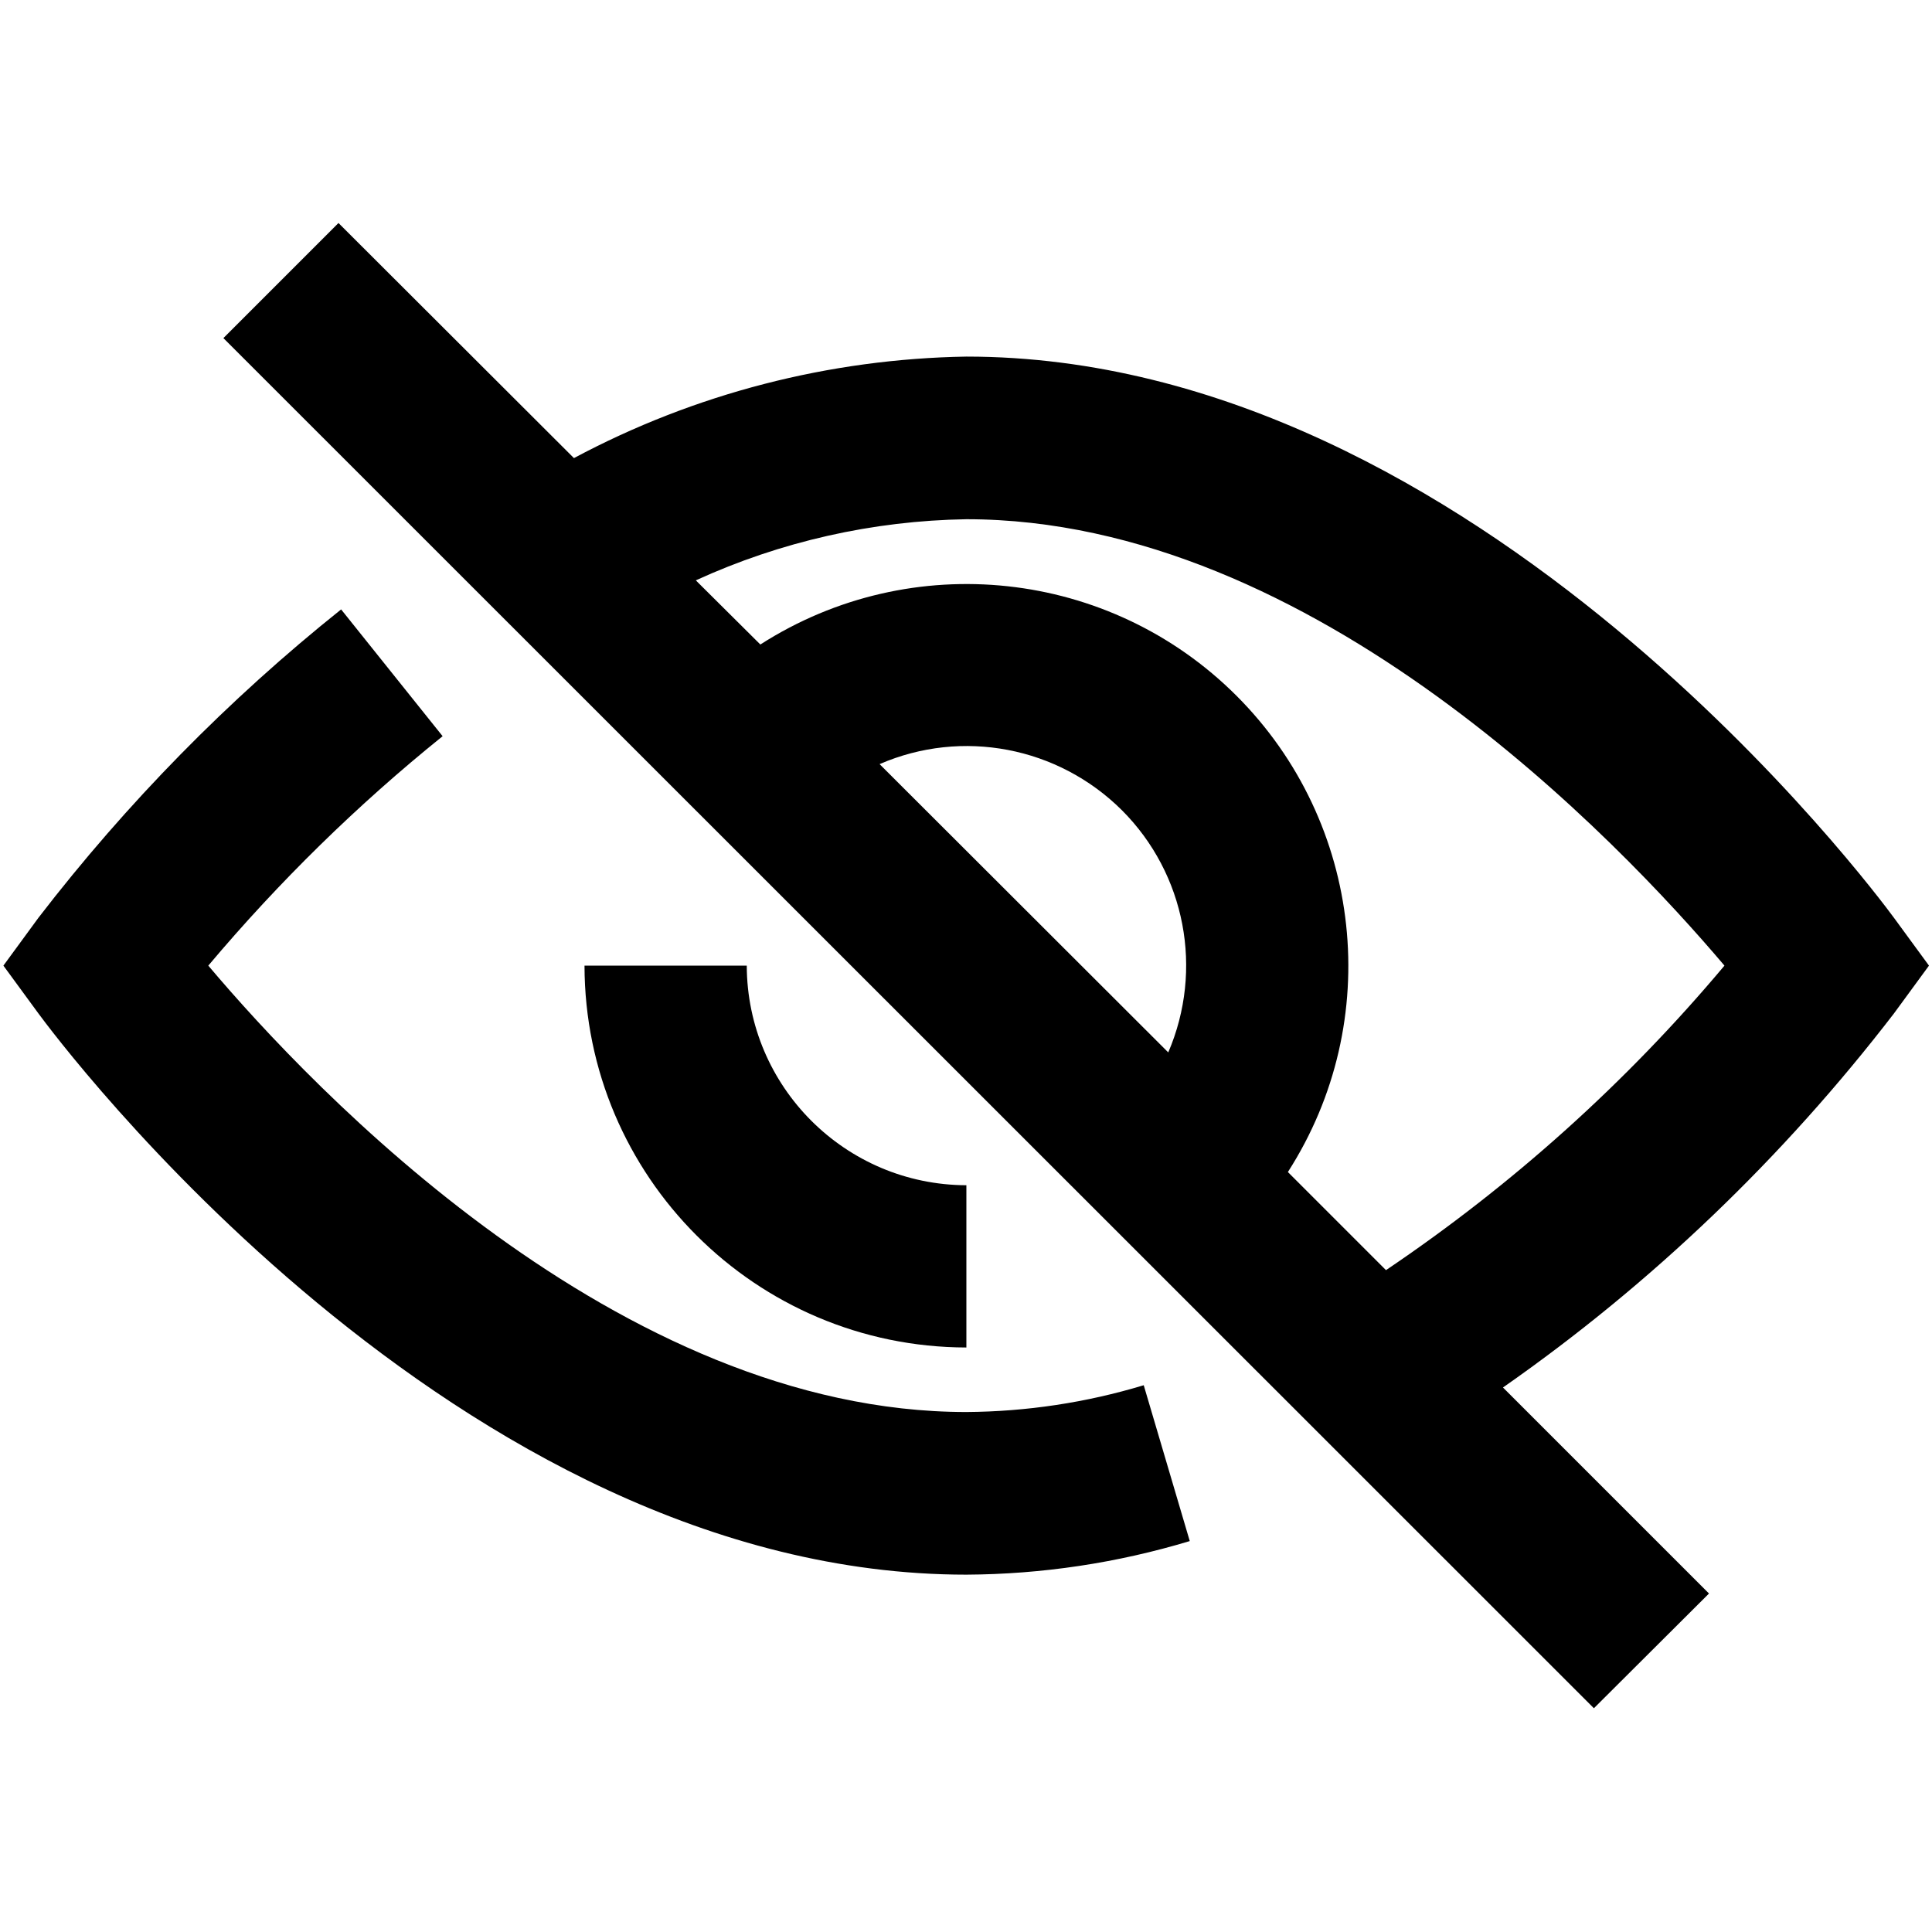 <?xml version="1.0" encoding="utf-8"?>
<!-- Generator: Adobe Illustrator 22.0.1, SVG Export Plug-In . SVG Version: 6.00 Build 0)  -->
<svg version="1.1" id="Layer_1" xmlns="http://www.w3.org/2000/svg" xmlns:xlink="http://www.w3.org/1999/xlink" x="0px" y="0px"
	 viewBox="0 0 512 512" style="enable-background:new 0 0 512 512;" xml:space="preserve">
<title>noun_1235602_cc copy</title>
<desc>Created with Sketch.</desc>
<g id="Page-1">
	<g id="noun_1235602_cc-copy">
		<path id="Shape" d="M256.1,417.3c20-0.1,40-3.1,59.2-8.9l-12.2-41.3c-15.2,4.6-31.1,7-47,7.1c-92.2,0-173.2-85.5-200.9-118.3
			c18.7-22.2,39.5-42.6,62.1-60.8l-26.9-33.6c-29.9,23.9-56.8,51.3-80.2,81.7l-9.3,12.7l9.3,12.7
			C14.7,274.7,120.6,417.3,256.1,417.3z"/>
		<path id="Shape_1_" d="M154.9,255.9c0.1,55.9,45.4,101.1,101.2,101.2v-43c-32.1-0.1-58.1-26.1-58.2-58.2H154.9z"/>
		<path id="Shape_2_" d="M452.9,422.3l-54.6-54.6c39.4-27.5,74.3-61,103.6-99.1l9.3-12.7l-9.3-12.7
			c-4.5-6.1-110.3-148.7-245.8-148.7c-36.3,0.6-72,9.8-104,26.9L89.7,59.1L59.2,89.6l363.2,363.1L452.9,422.3z M256.1,137.6
			c92.2,0,173.1,85.5,200.9,118.3c-26,31-56.2,58.1-89.7,80.7l-26-26c25.7-40,20-92.6-13.6-126.2s-86.1-39.3-126.2-13.6l-17.1-17
			C206.9,143.5,231.3,138,256.1,137.6L256.1,137.6z M233.1,202.5c21.9-9.5,47.3-4.6,64.2,12.2c16.9,16.9,21.7,42.3,12.3,64.2
			L233.1,202.5z"/>
	</g>
</g>
</svg>
